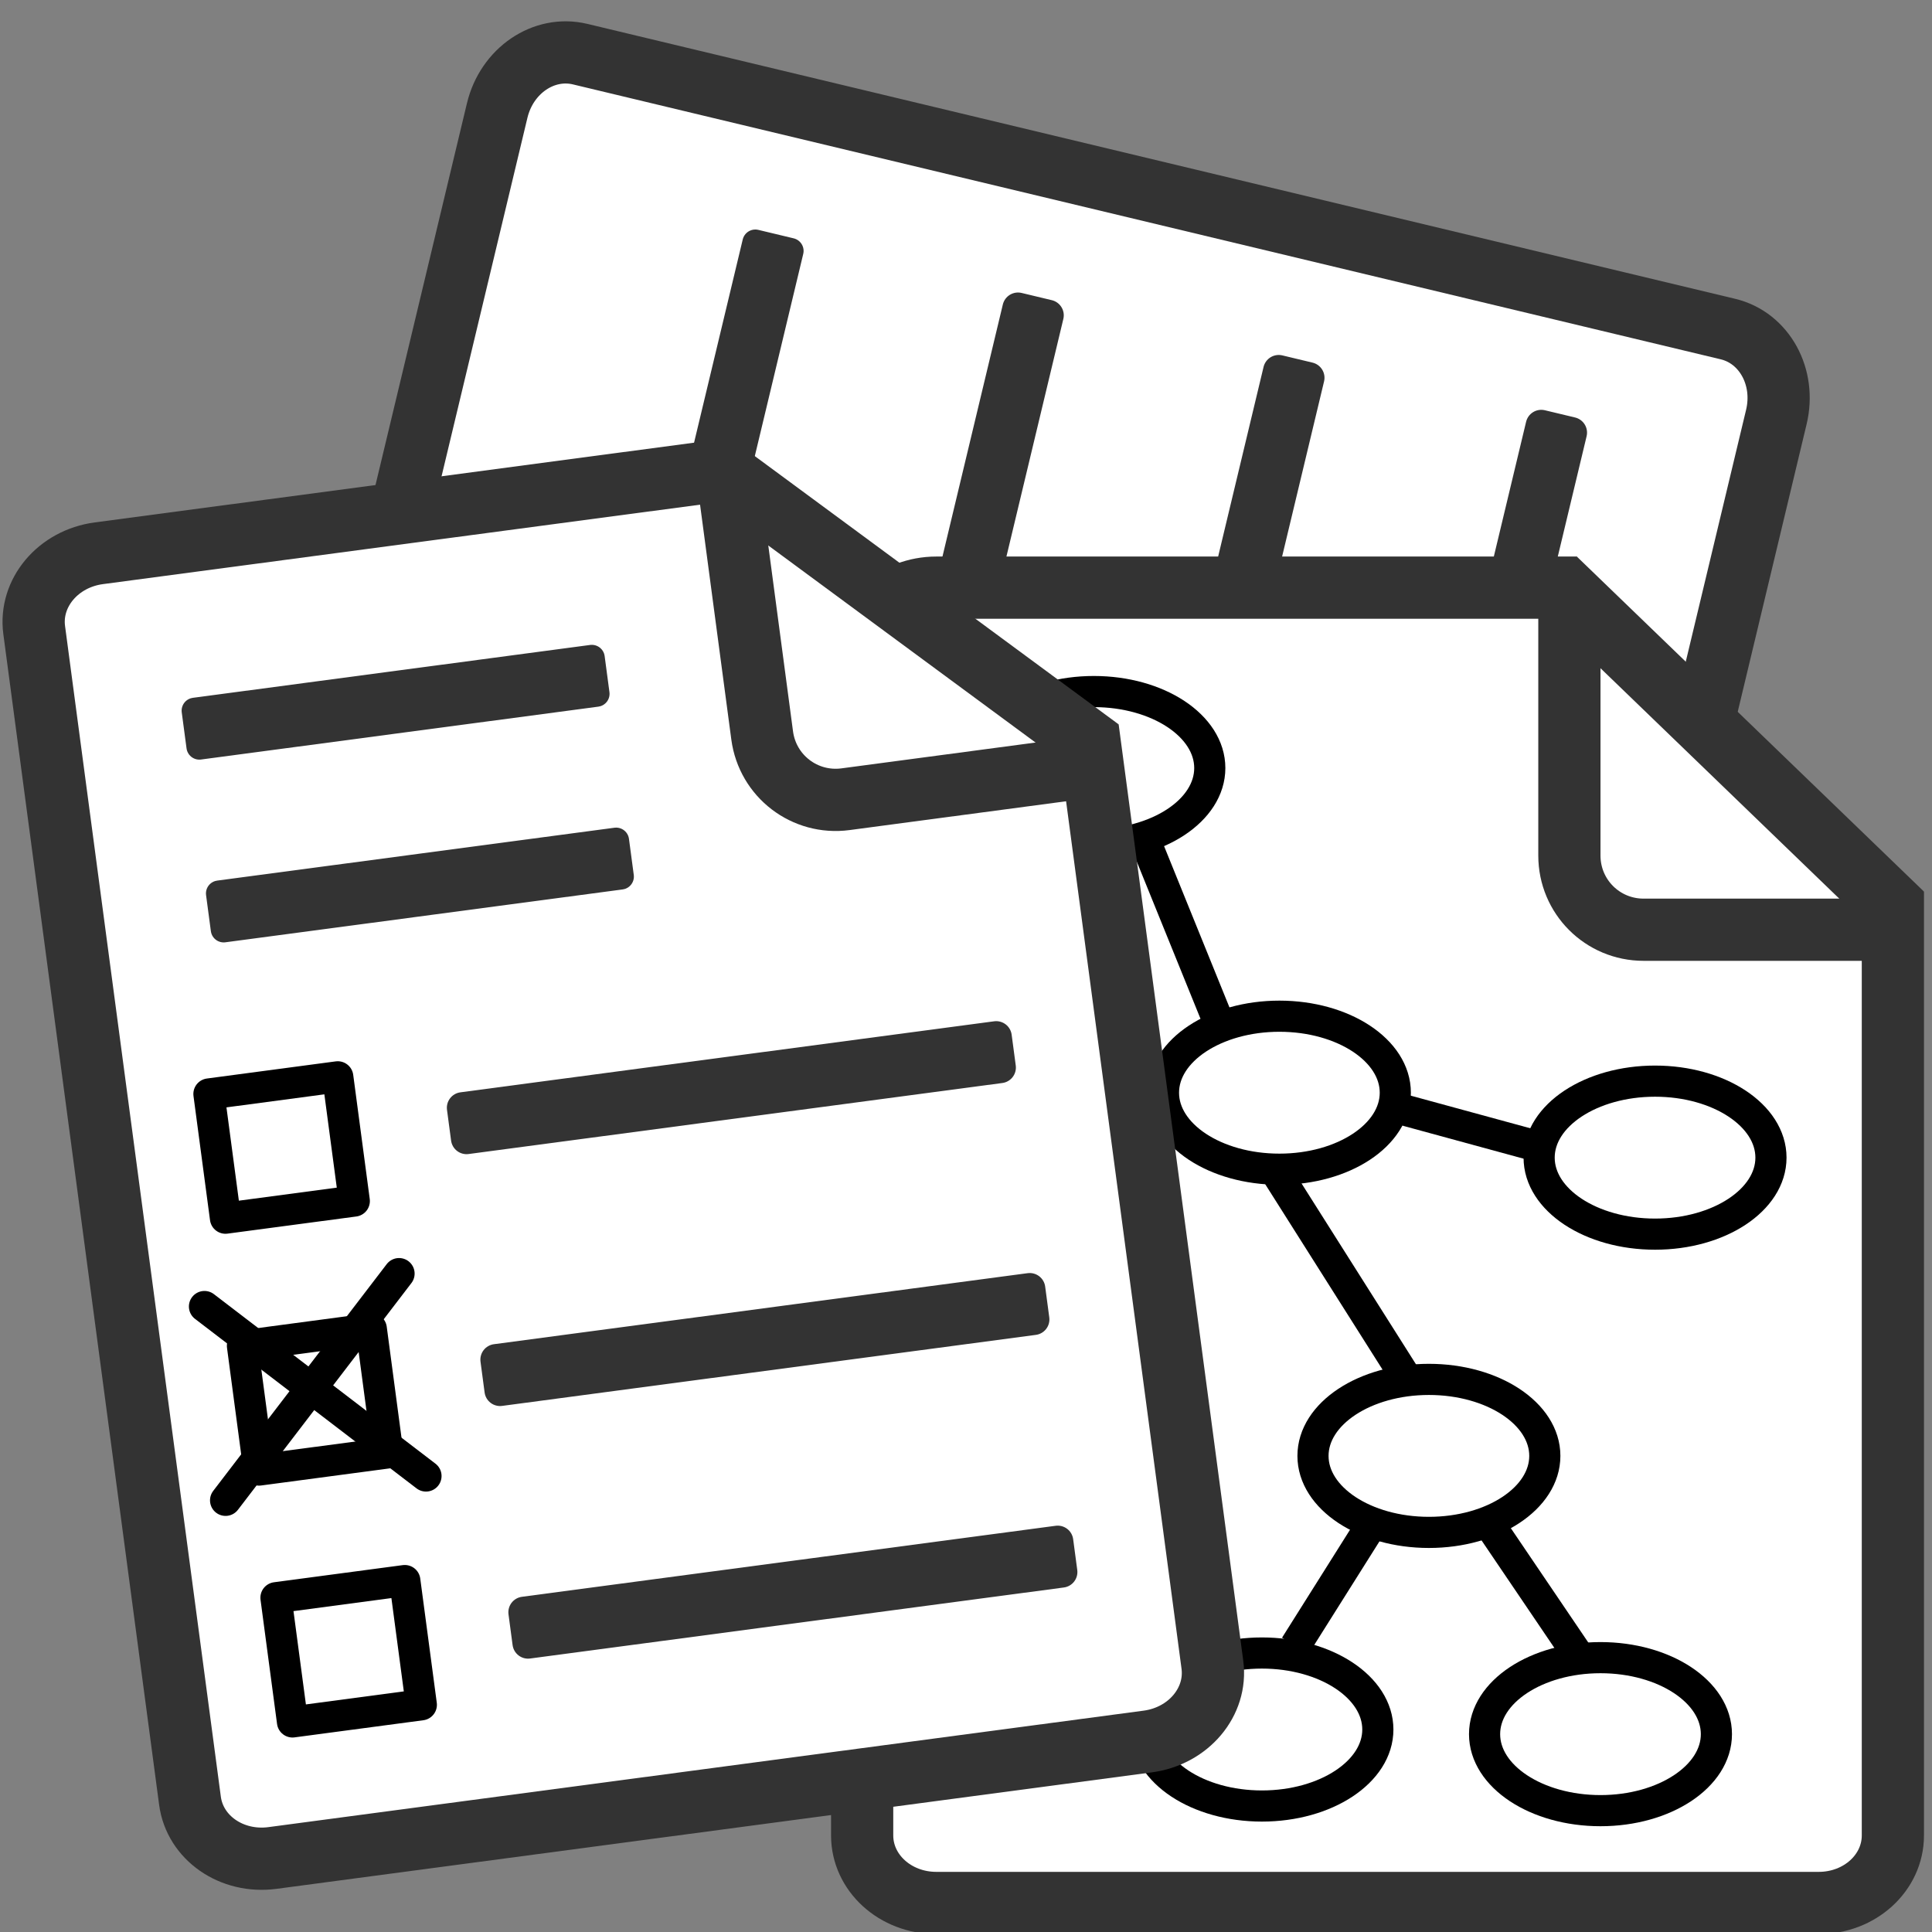 <?xml version="1.0" encoding="UTF-8" standalone="no"?>
<!-- Created with Inkscape (http://www.inkscape.org/) -->

<svg
   xmlns:dc="http://purl.org/dc/elements/1.1/"
   xmlns:cc="http://creativecommons.org/ns#"
   xmlns:rdf="http://www.w3.org/1999/02/22-rdf-syntax-ns#"
   xmlns:svg="http://www.w3.org/2000/svg"
   xmlns="http://www.w3.org/2000/svg"
   xmlns:sodipodi="http://sodipodi.sourceforge.net/DTD/sodipodi-0.dtd"
   xmlns:inkscape="http://www.inkscape.org/namespaces/inkscape"
   height="80"
   width="80"
   id="svg2575"
   sodipodi:version="0.32"
   inkscape:version="0.48.3.1 r9886"
   sodipodi:docname="material.svg"
   inkscape:output_extension="org.inkscape.output.svg.inkscape"
   version="1.0"
   inkscape:export-xdpi="90.847946"
   inkscape:export-ydpi="90.847946">
  <rect width="100%" height="100%" fill="#808080" stroke="none"/>
  <defs
     id="defs2577" />
  <sodipodi:namedview
     id="base"
     pagecolor="#ffffff"
     bordercolor="#666666"
     borderopacity="1.0"
     inkscape:pageopacity="0.0"
     inkscape:pageshadow="2"
     inkscape:cx="98.245611"
     inkscape:cy="12.998882"
     inkscape:zoom="5.3650016"
     inkscape:document-units="px"
     inkscape:current-layer="layer1"
     inkscape:window-width="1916"
     inkscape:window-height="1058"
     inkscape:window-x="0"
     inkscape:window-y="18"
     width="135px"
     height="135px"
     showgrid="false"
     fit-margin-top="0"
     fit-margin-left="0"
     fit-margin-right="0"
     fit-margin-bottom="0"
     inkscape:window-maximized="0" />
  <g
     inkscape:groupmode="layer"
     inkscape:label="Warstwa 1"
     id="layer1"
     transform="translate(-223.309,-313.335)">
    <g
       id="g3910"
       transform="matrix(-0.12,0.501,0.501,0.12,128.869,167.583)">
      <path
         inkscape:export-ydpi="65.941612"
         inkscape:export-xdpi="65.941612"
         inkscape:connector-curvature="0"
         id="path2601-0"
         d="m 308.656,309.522 0,75.883 c 0,3.008 -2.659,5.429 -5.963,5.429 l -70.923,-10e-6 c -3.303,10e-6 -5.963,-2.421 -5.963,-5.429 l 0,-94.867 c 0,-3.008 2.659,-5.429 5.963,-5.429 l 0,0 51.51,0"
         style="color:#000000;fill:#ffffff;fill-opacity:1;fill-rule:nonzero;stroke:#333333;stroke-width:5;stroke-linecap:butt;stroke-linejoin:miter;stroke-miterlimit:4;stroke-opacity:1;stroke-dasharray:none;stroke-dashoffset:0;marker:none;visibility:visible;display:inline;overflow:visible;enable-background:accumulate" />
      <path
         inkscape:export-ydpi="65.941612"
         inkscape:export-xdpi="65.941612"
         inkscape:connector-curvature="0"
         id="rect2583-7"
         d="m 308.029,312.604 -19.412,0 c -3.303,0 -5.963,-2.659 -5.963,-5.963 l 0,-20.848"
         style="color:#000000;fill:none;stroke:#333333;stroke-width:5;stroke-linecap:butt;stroke-linejoin:miter;stroke-miterlimit:4;stroke-opacity:1;stroke-dasharray:none;stroke-dashoffset:0;marker:none;visibility:visible;display:inline;overflow:visible;enable-background:accumulate" />
      <rect
         y="329.517"
         x="237.46"
         height="2.496"
         width="60.636"
         id="rect2587"
         style="color:#000000;fill:#333333;fill-opacity:1;fill-rule:nonzero;stroke:#333333;stroke-width:2.504;stroke-linecap:butt;stroke-linejoin:round;stroke-miterlimit:4;stroke-opacity:1;stroke-dasharray:none;marker:none;visibility:visible;display:inline;overflow:visible;enable-background:accumulate" />
      <path
         inkscape:export-ydpi="65.941612"
         inkscape:export-xdpi="65.941612"
         inkscape:connector-curvature="0"
         sodipodi:nodetypes="cc"
         id="path2603-1"
         d="m 281.507,284.494 27.838,26.866"
         style="color:#000000;fill:none;stroke:#333333;stroke-width:5.136;stroke-linecap:butt;stroke-linejoin:miter;stroke-miterlimit:4;stroke-opacity:1;stroke-dasharray:none;stroke-dashoffset:0;marker:none;visibility:visible;display:inline;overflow:visible;enable-background:accumulate" />
      <rect
         style="color:#000000;fill:#333333;fill-opacity:1;fill-rule:nonzero;stroke:#333333;stroke-width:2.504;stroke-linejoin:round;stroke-miterlimit:4;stroke-opacity:1;stroke-dasharray:none;marker:none;visibility:visible;display:inline;overflow:visible;enable-background:accumulate"
         id="rect2589"
         width="60.636"
         height="2.496"
         x="237.46"
         y="351.066" />
      <rect
         y="372.615"
         x="236.833"
         height="2.496"
         width="60.636"
         id="rect2591"
         style="color:#000000;fill:#333333;fill-opacity:1;fill-rule:nonzero;stroke:#333333;stroke-width:2.504;stroke-linejoin:round;stroke-miterlimit:4;stroke-opacity:1;stroke-dasharray:none;marker:none;visibility:visible;display:inline;overflow:visible;enable-background:accumulate" />
      <rect
         style="color:#000000;fill:#333333;fill-opacity:1;fill-rule:nonzero;stroke:#333333;stroke-width:2.079;stroke-linecap:butt;stroke-linejoin:round;stroke-miterlimit:4;stroke-opacity:1;stroke-dasharray:none;marker:none;visibility:visible;display:inline;overflow:visible;enable-background:accumulate"
         id="rect2593"
         width="32.19"
         height="2.921"
         x="237.247"
         y="307.756" />
    </g>
    <g
       id="g4134"
       transform="translate(-0.28,0.093)">
      <path
         inkscape:export-ydpi="65.941612"
         inkscape:export-xdpi="65.941612"
         inkscape:connector-curvature="0"
         id="path2601-0-2"
         d="m 301.969,350.152 0,39.091 c 0,1.549 -1.37,2.797 -3.072,2.797 l -36.536,0 c -1.702,0 -3.072,-1.247 -3.072,-2.797 l 0,-48.871 c 0,-1.549 1.37,-2.797 3.072,-2.797 l 0,0 26.536,0"
         style="color:#000000;fill:#ffffff;fill-opacity:1;fill-rule:nonzero;stroke:#333333;stroke-width:2.576;stroke-linecap:butt;stroke-linejoin:miter;stroke-miterlimit:4;stroke-opacity:1;stroke-dasharray:none;stroke-dashoffset:0;marker:none;visibility:visible;display:inline;overflow:visible;enable-background:accumulate" />
      <path
         inkscape:export-ydpi="65.941612"
         inkscape:export-xdpi="65.941612"
         inkscape:connector-curvature="0"
         id="rect2583-7-6"
         d="m 301.646,351.74 -10,0 c -1.702,0 -3.072,-1.37 -3.072,-3.072 l 0,-10.74"
         style="color:#000000;fill:none;stroke:#333333;stroke-width:2.576;stroke-linecap:butt;stroke-linejoin:miter;stroke-miterlimit:4;stroke-opacity:1;stroke-dasharray:none;stroke-dashoffset:0;marker:none;visibility:visible;display:inline;overflow:visible;enable-background:accumulate" />
      <path
         inkscape:export-ydpi="65.941612"
         inkscape:export-xdpi="65.941612"
         inkscape:connector-curvature="0"
         sodipodi:nodetypes="cc"
         id="path2603-1-2"
         d="m 287.983,337.259 14.341,13.84"
         style="color:#000000;fill:none;stroke:#333333;stroke-width:2.646;stroke-linecap:butt;stroke-linejoin:miter;stroke-miterlimit:4;stroke-opacity:1;stroke-dasharray:none;stroke-dashoffset:0;marker:none;visibility:visible;display:inline;overflow:visible;enable-background:accumulate" />
      <g
         transform="translate(-0.093,1.584)"
         id="g4081">
        <path
           transform="matrix(0.515,0,0,0.515,169.195,380.131)"
           sodipodi:type="arc"
           style="fill:none;stroke:#000000;stroke-width:2.504;stroke-linecap:round;stroke-linejoin:round;stroke-miterlimit:4;stroke-opacity:1;stroke-dasharray:none;stroke-dashoffset:0"
           id="path3919-9"
           sodipodi:cx="220.68959"
           sodipodi:cy="-15.897751"
           sodipodi:rx="9.3196621"
           sodipodi:ry="6.1509767"
           d="m 230.009,-15.898 c 0,3.397 -4.173,6.151 -9.32,6.151 -5.147,0 -9.32,-2.754 -9.32,-6.151 0,-3.397 4.173,-6.151 9.32,-6.151 5.147,0 9.32,2.754 9.32,6.151 z" />
        <path
           transform="matrix(0.515,0,0,0.515,163.004,365.092)"
           sodipodi:type="arc"
           style="fill:none;stroke:#000000;stroke-width:2.504;stroke-linecap:round;stroke-linejoin:round;stroke-miterlimit:4;stroke-opacity:1;stroke-dasharray:none;stroke-dashoffset:0"
           id="path3919-2"
           sodipodi:cx="220.68959"
           sodipodi:cy="-15.897751"
           sodipodi:rx="9.3196621"
           sodipodi:ry="6.1509767"
           d="m 230.009,-15.898 c 0,3.397 -4.173,6.151 -9.32,6.151 -5.147,0 -9.32,-2.754 -9.32,-6.151 0,-3.397 4.173,-6.151 9.32,-6.151 5.147,0 9.32,2.754 9.32,6.151 z" />
        <path
           transform="matrix(0.515,0,0,0.515,162.281,391.461)"
           sodipodi:type="arc"
           style="fill:none;stroke:#000000;stroke-width:2.504;stroke-linecap:round;stroke-linejoin:round;stroke-miterlimit:4;stroke-opacity:1;stroke-dasharray:none;stroke-dashoffset:0"
           id="path3919-8"
           sodipodi:cx="220.68959"
           sodipodi:cy="-15.897751"
           sodipodi:rx="9.3196621"
           sodipodi:ry="6.1509767"
           d="m 230.009,-15.898 c 0,3.397 -4.173,6.151 -9.32,6.151 -5.147,0 -9.32,-2.754 -9.32,-6.151 0,-3.397 4.173,-6.151 9.32,-6.151 5.147,0 9.32,2.754 9.32,6.151 z" />
        <path
           transform="matrix(0.515,0,0,0.515,176.3,391.653)"
           sodipodi:type="arc"
           style="fill:none;stroke:#000000;stroke-width:2.504;stroke-linecap:round;stroke-linejoin:round;stroke-miterlimit:4;stroke-opacity:1;stroke-dasharray:none;stroke-dashoffset:0"
           id="path3919-22"
           sodipodi:cx="220.68959"
           sodipodi:cy="-15.897751"
           sodipodi:rx="9.3196621"
           sodipodi:ry="6.1509767"
           d="m 230.009,-15.898 c 0,3.397 -4.173,6.151 -9.32,6.151 -5.147,0 -9.32,-2.754 -9.32,-6.151 0,-3.397 4.173,-6.151 9.32,-6.151 5.147,0 9.32,2.754 9.32,6.151 z" />
        <path
           transform="matrix(0.515,0,0,0.515,178.559,367.781)"
           sodipodi:type="arc"
           style="fill:none;stroke:#000000;stroke-width:2.504;stroke-linecap:round;stroke-linejoin:round;stroke-miterlimit:4;stroke-opacity:1;stroke-dasharray:none;stroke-dashoffset:0"
           id="path3919-0"
           sodipodi:cx="220.68959"
           sodipodi:cy="-15.897751"
           sodipodi:rx="9.3196621"
           sodipodi:ry="6.1509767"
           d="m 230.009,-15.898 c 0,3.397 -4.173,6.151 -9.32,6.151 -5.147,0 -9.32,-2.754 -9.32,-6.151 0,-3.397 4.173,-6.151 9.32,-6.151 5.147,0 9.32,2.754 9.32,6.151 z" />
        <path
           transform="matrix(0.515,0,0,0.515,155.322,351.649)"
           sodipodi:type="arc"
           style="fill:none;stroke:#000000;stroke-width:2.504;stroke-linecap:round;stroke-linejoin:round;stroke-miterlimit:4;stroke-opacity:1;stroke-dasharray:none;stroke-dashoffset:0"
           id="path3919-85"
           sodipodi:cx="220.68959"
           sodipodi:cy="-15.897751"
           sodipodi:rx="9.3196621"
           sodipodi:ry="6.1509767"
           d="m 230.009,-15.898 c 0,3.397 -4.173,6.151 -9.32,6.151 -5.147,0 -9.32,-2.754 -9.32,-6.151 0,-3.397 4.173,-6.151 9.32,-6.151 5.147,0 9.32,2.754 9.32,6.151 z" />
        <path
           style="fill:none;stroke:#000000;stroke-width:1.288;stroke-linecap:butt;stroke-linejoin:miter;stroke-miterlimit:4;stroke-opacity:1;stroke-dasharray:none"
           d="m 271.123,346.532 2.881,7.106"
           id="path3981"
           inkscape:connector-curvature="0" />
        <path
           style="fill:none;stroke:#000000;stroke-width:1.288;stroke-linecap:butt;stroke-linejoin:miter;stroke-miterlimit:4;stroke-opacity:1;stroke-dasharray:none"
           d="m 281.302,357.478 6.337,1.728"
           id="path3983"
           inkscape:connector-curvature="0" />
        <path
           style="fill:none;stroke:#000000;stroke-width:1.288;stroke-linecap:butt;stroke-linejoin:miter;stroke-miterlimit:4;stroke-opacity:1;stroke-dasharray:none"
           d="m 276.501,360.167 5.62,8.882"
           id="path3985"
           inkscape:connector-curvature="0"
           sodipodi:nodetypes="cc" />
        <path
           style="fill:none;stroke:#000000;stroke-width:1.288;stroke-linecap:butt;stroke-linejoin:miter;stroke-miterlimit:4;stroke-opacity:1;stroke-dasharray:none"
           d="m 280.579,374.629 -3.265,5.185"
           id="path3987"
           inkscape:connector-curvature="0" />
        <path
           style="fill:none;stroke:#000000;stroke-width:1.288;stroke-linecap:butt;stroke-linejoin:miter;stroke-miterlimit:4;stroke-opacity:1;stroke-dasharray:none"
           d="m 284.996,374.245 4.033,5.953"
           id="path3989"
           inkscape:connector-curvature="0" />
      </g>
    </g>
    <g
       id="g4017"
       transform="matrix(0.511,-0.068,0.068,0.511,6.247,202.393)">
      <g
         id="g3894">
        <path
           style="color:#000000;fill:#ffffff;fill-opacity:1;fill-rule:nonzero;stroke:#333333;stroke-width:5;stroke-linecap:butt;stroke-linejoin:miter;stroke-miterlimit:4;stroke-opacity:1;stroke-dasharray:none;stroke-dashoffset:0;marker:none;visibility:visible;display:inline;overflow:visible;enable-background:accumulate"
           d="m 467.895,338.386 0,75.883 c 0,3.008 -2.659,5.429 -5.963,5.429 l -70.923,-10e-6 c -3.303,10e-6 -5.963,-2.421 -5.963,-5.429 l 0,-94.867 c 0,-3.008 2.659,-5.429 5.963,-5.429 l 0,0 51.51,0"
           id="path2601-0-6"
           inkscape:connector-curvature="0"
           inkscape:export-xdpi="65.941612"
           inkscape:export-ydpi="65.941612" />
        <path
           style="color:#000000;fill:none;stroke:#333333;stroke-width:5;stroke-linecap:butt;stroke-linejoin:miter;stroke-miterlimit:4;stroke-opacity:1;stroke-dasharray:none;stroke-dashoffset:0;marker:none;visibility:visible;display:inline;overflow:visible;enable-background:accumulate"
           d="m 467.268,341.468 -19.412,0 c -3.303,0 -5.963,-2.659 -5.963,-5.963 l 0,-20.848"
           id="rect2583-7-1"
           inkscape:connector-curvature="0"
           inkscape:export-xdpi="65.941612"
           inkscape:export-ydpi="65.941612" />
        <path
           style="color:#000000;fill:none;stroke:#333333;stroke-width:5.136;stroke-linecap:butt;stroke-linejoin:miter;stroke-miterlimit:4;stroke-opacity:1;stroke-dasharray:none;stroke-dashoffset:0;marker:none;visibility:visible;display:inline;overflow:visible;enable-background:accumulate"
           d="m 440.746,313.358 27.838,26.866"
           id="path2603-1-4"
           sodipodi:nodetypes="cc"
           inkscape:connector-curvature="0"
           inkscape:export-xdpi="65.941612"
           inkscape:export-ydpi="65.941612" />
        <rect
           y="342.329"
           x="396.962"
           height="2.921"
           width="32.19"
           id="rect2593-4"
           style="color:#000000;fill:#333333;fill-opacity:1;fill-rule:nonzero;stroke:#333333;stroke-width:2.079;stroke-linecap:butt;stroke-linejoin:round;stroke-miterlimit:4;stroke-opacity:1;stroke-dasharray:none;marker:none;visibility:visible;display:inline;overflow:visible;enable-background:accumulate" />
        <g
           id="g3857"
           transform="translate(0,4)">
          <rect
             y="357.977"
             x="414.083"
             height="2.496"
             width="43.252"
             id="rect2587-1"
             style="color:#000000;fill:#333333;fill-opacity:1;fill-rule:nonzero;stroke:#333333;stroke-width:2.504;stroke-linecap:butt;stroke-linejoin:round;stroke-miterlimit:4;stroke-opacity:1;stroke-dasharray:none;marker:none;visibility:visible;display:inline;overflow:visible;enable-background:accumulate" />
          <rect
             y="354.192"
             x="394.045"
             height="10.065"
             width="10.438"
             id="rect3830"
             style="fill:none;stroke:#000000;stroke-width:2.504;stroke-linecap:round;stroke-linejoin:round;stroke-miterlimit:4;stroke-opacity:1;stroke-dasharray:none;stroke-dashoffset:0" />
        </g>
        <g
           id="g3861"
           transform="translate(0,2.975)">
          <rect
             style="color:#000000;fill:#333333;fill-opacity:1;fill-rule:nonzero;stroke:#333333;stroke-width:2.504;stroke-linejoin:round;stroke-miterlimit:4;stroke-opacity:1;stroke-dasharray:none;marker:none;visibility:visible;display:inline;overflow:visible;enable-background:accumulate"
             id="rect2589-8"
             width="43.252"
             height="2.496"
             x="414.083"
             y="379.412" />
          <rect
             y="375.627"
             x="394.045"
             height="10.065"
             width="10.438"
             id="rect3830-1"
             style="fill:none;stroke:#000000;stroke-width:2.504;stroke-linecap:round;stroke-linejoin:round;stroke-miterlimit:4;stroke-opacity:1;stroke-dasharray:none;stroke-dashoffset:0" />
        </g>
        <g
           id="g3865"
           transform="translate(0,4)">
          <rect
             y="398.797"
             x="413.635"
             height="2.496"
             width="43.252"
             id="rect2591-7"
             style="color:#000000;fill:#333333;fill-opacity:1;fill-rule:nonzero;stroke:#333333;stroke-width:2.504;stroke-linejoin:round;stroke-miterlimit:4;stroke-opacity:1;stroke-dasharray:none;marker:none;visibility:visible;display:inline;overflow:visible;enable-background:accumulate" />
          <rect
             y="395.012"
             x="394.045"
             height="10.065"
             width="10.438"
             id="rect3830-3"
             style="fill:none;stroke:#000000;stroke-width:2.504;stroke-linecap:round;stroke-linejoin:round;stroke-miterlimit:4;stroke-opacity:1;stroke-dasharray:none;stroke-dashoffset:0" />
        </g>
        <rect
           y="327.518"
           x="396.962"
           height="2.921"
           width="32.19"
           id="rect2593-4-4"
           style="color:#000000;fill:#333333;fill-opacity:1;fill-rule:nonzero;stroke:#333333;stroke-width:2.079;stroke-linecap:butt;stroke-linejoin:round;stroke-miterlimit:4;stroke-opacity:1;stroke-dasharray:none;marker:none;visibility:visible;display:inline;overflow:visible;enable-background:accumulate" />
      </g>
      <path
         transform="translate(223.309,281.926)"
         inkscape:connector-curvature="0"
         id="path4009"
         d="m 168.127,93.142 15.843,15.843"
         style="fill:none;stroke:#000000;stroke-width:2.5;stroke-linecap:round;stroke-linejoin:miter;stroke-miterlimit:4;stroke-opacity:1;stroke-dasharray:none" />
      <path
         transform="translate(223.309,281.926)"
         inkscape:connector-curvature="0"
         id="path4013"
         d="M 167.754,108.799 183.97,92.583"
         style="fill:none;stroke:#000000;stroke-width:2.5;stroke-linecap:round;stroke-linejoin:miter;stroke-miterlimit:4;stroke-opacity:1;stroke-dasharray:none" />
    </g>
  </g>
</svg>

